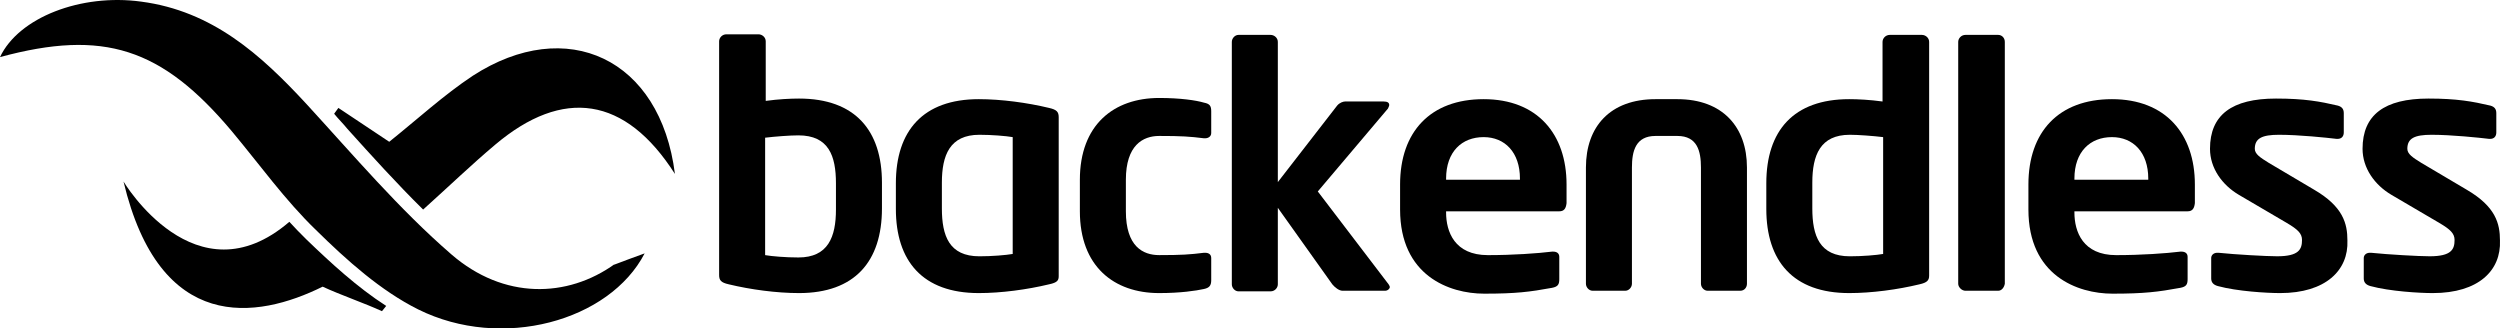 <svg width="137" height="18" viewBox="0 0 137 18" xmlns="http://www.w3.org/2000/svg">
    <path d="M43.786 16.061C42.559 16.061 41.133 15.869 39.938 15.581C39.507 15.485 39.408 15.357 39.408 15.069V2.264C39.408 2.072 39.574 1.88 39.806 1.88H41.564C41.763 1.88 41.962 2.04 41.962 2.264V5.529C42.658 5.433 43.322 5.401 43.786 5.401C46.871 5.401 48.331 7.162 48.331 10.011V11.42C48.331 14.333 46.838 16.061 43.786 16.061ZM45.81 10.043C45.81 8.539 45.412 7.418 43.753 7.418C43.289 7.418 42.459 7.482 41.929 7.546V13.981C42.294 14.045 43.056 14.109 43.753 14.109C45.379 14.109 45.81 12.988 45.81 11.484V10.043Z"/>
    <path d="M57.487 15.581C56.292 15.869 54.866 16.061 53.639 16.061C50.554 16.061 49.094 14.301 49.094 11.452V10.043C49.094 7.162 50.587 5.434 53.639 5.434C54.866 5.434 56.292 5.626 57.487 5.914C57.918 6.01 58.017 6.138 58.017 6.426V15.133C58.017 15.357 57.951 15.485 57.487 15.581ZM55.496 7.514C55.131 7.45 54.335 7.386 53.672 7.386C52.047 7.386 51.615 8.507 51.615 10.011V11.42C51.615 12.924 52.013 14.045 53.672 14.045C54.368 14.045 55.131 13.981 55.496 13.917V7.514Z"/>
    <path d="M65.977 15.837C65.546 15.933 64.683 16.061 63.522 16.061C61.034 16.061 59.177 14.588 59.177 11.579V9.851C59.177 6.842 61.034 5.369 63.522 5.369C64.683 5.369 65.546 5.497 65.977 5.625C66.309 5.689 66.375 5.817 66.375 6.105V7.29C66.375 7.482 66.209 7.578 66.043 7.578C66.01 7.578 66.01 7.578 65.977 7.578C65.214 7.482 64.749 7.45 63.522 7.45C62.627 7.45 61.698 7.962 61.698 9.851V11.579C61.698 13.5 62.627 13.98 63.522 13.98C64.749 13.98 65.214 13.948 65.977 13.852C66.01 13.852 66.01 13.852 66.043 13.852C66.242 13.852 66.375 13.948 66.375 14.14V15.357C66.375 15.645 66.275 15.773 65.977 15.837Z"/>
    <path d="M75.897 15.934H73.575C73.376 15.934 73.143 15.741 73.011 15.581L70.025 11.388V15.581C70.025 15.773 69.859 15.966 69.627 15.966H67.869C67.67 15.966 67.504 15.773 67.504 15.581V2.296C67.504 2.104 67.67 1.912 67.869 1.912H69.627C69.826 1.912 70.025 2.072 70.025 2.296V9.979L73.276 5.786C73.409 5.626 73.608 5.562 73.707 5.562H75.83C76.029 5.562 76.129 5.626 76.129 5.754C76.129 5.818 76.096 5.85 76.062 5.946L72.215 10.492L76.096 15.581C76.129 15.645 76.162 15.677 76.162 15.741C76.162 15.805 76.062 15.934 75.897 15.934Z"/>
    <path d="M85.449 11.58H79.246V11.644C79.246 12.7 79.711 13.981 81.535 13.981C82.928 13.981 84.255 13.885 85.051 13.789C85.085 13.789 85.085 13.789 85.118 13.789C85.317 13.789 85.449 13.885 85.449 14.077V15.293C85.449 15.581 85.383 15.709 85.051 15.773C83.824 15.998 83.061 16.093 81.336 16.093C79.412 16.093 76.725 15.101 76.725 11.484V10.107C76.725 7.226 78.384 5.434 81.303 5.434C84.255 5.434 85.847 7.354 85.847 10.107V11.132C85.814 11.42 85.715 11.58 85.449 11.58ZM83.293 9.787C83.293 8.347 82.464 7.514 81.303 7.514C80.109 7.514 79.246 8.315 79.246 9.787V9.851H83.293V9.787Z"/>
    <path d="M95.368 15.933H93.577C93.378 15.933 93.212 15.741 93.212 15.549V9.179C93.212 8.283 93.013 7.45 91.918 7.45H90.724C89.629 7.45 89.43 8.283 89.43 9.179V15.549C89.43 15.741 89.265 15.933 89.066 15.933H87.274C87.075 15.933 86.909 15.741 86.909 15.549V9.179C86.909 6.938 88.236 5.434 90.724 5.434H91.918C94.406 5.434 95.733 6.97 95.733 9.179V15.549C95.733 15.741 95.6 15.933 95.368 15.933Z"/>
    <path d="M105.186 15.581C103.992 15.87 102.566 16.061 101.338 16.061C98.254 16.061 96.794 14.301 96.794 11.452V10.043C96.794 7.162 98.287 5.434 101.338 5.434C101.803 5.434 102.466 5.466 103.163 5.562V2.296C103.163 2.104 103.329 1.912 103.561 1.912H105.319C105.518 1.912 105.717 2.072 105.717 2.296V15.101C105.717 15.357 105.617 15.485 105.186 15.581ZM103.196 7.514C102.665 7.45 101.836 7.386 101.372 7.386C99.746 7.386 99.315 8.507 99.315 10.011V11.42C99.315 12.924 99.713 14.045 101.372 14.045C102.068 14.045 102.831 13.981 103.196 13.917V7.514Z"/>
    <path d="M109.499 15.934H107.708C107.509 15.934 107.31 15.741 107.31 15.549V2.296C107.31 2.104 107.476 1.912 107.708 1.912H109.499C109.698 1.912 109.864 2.072 109.864 2.296V15.549C109.831 15.741 109.698 15.934 109.499 15.934Z"/>
    <path d="M119.881 11.58H113.678V11.644C113.678 12.7 114.142 13.981 115.966 13.981C117.36 13.981 118.686 13.885 119.483 13.789C119.516 13.789 119.516 13.789 119.549 13.789C119.748 13.789 119.881 13.885 119.881 14.077V15.293C119.881 15.581 119.814 15.709 119.483 15.773C118.255 15.998 117.492 16.093 115.767 16.093C113.843 16.093 111.157 15.101 111.157 11.484V10.107C111.157 7.226 112.815 5.434 115.734 5.434C118.686 5.434 120.279 7.354 120.279 10.107V11.132C120.246 11.42 120.146 11.58 119.881 11.58ZM117.725 9.787C117.725 8.347 116.895 7.514 115.734 7.514C114.54 7.514 113.678 8.315 113.678 9.787V9.851H117.725V9.787Z"/>
    <path d="M124.956 16.061C124.226 16.061 122.601 15.965 121.539 15.677C121.307 15.613 121.174 15.485 121.174 15.261V14.141C121.174 13.98 121.307 13.852 121.506 13.852C121.539 13.852 121.539 13.852 121.572 13.852C122.501 13.948 124.193 14.044 124.79 14.044C125.984 14.044 126.15 13.66 126.15 13.148C126.15 12.796 125.918 12.572 125.321 12.22L122.7 10.683C121.771 10.139 121.108 9.211 121.108 8.154C121.108 6.298 122.302 5.401 124.724 5.401C126.283 5.401 127.145 5.561 128.107 5.786C128.339 5.85 128.439 5.978 128.439 6.202V7.258C128.439 7.482 128.306 7.61 128.107 7.61C128.074 7.61 128.074 7.61 128.041 7.61C127.51 7.546 125.984 7.386 124.889 7.386C123.961 7.386 123.563 7.578 123.563 8.154C123.563 8.442 123.861 8.635 124.326 8.923L126.813 10.395C128.406 11.323 128.638 12.252 128.638 13.18C128.704 14.813 127.444 16.061 124.956 16.061Z"/>
    <path d="M133.316 16.061C132.586 16.061 130.96 15.965 129.899 15.677C129.667 15.613 129.534 15.485 129.534 15.261V14.141C129.534 13.98 129.667 13.852 129.866 13.852C129.899 13.852 129.899 13.852 129.932 13.852C130.861 13.948 132.553 14.044 133.15 14.044C134.344 14.044 134.51 13.66 134.51 13.148C134.51 12.796 134.277 12.572 133.68 12.22L131.06 10.683C130.131 10.139 129.468 9.211 129.468 8.154C129.468 6.298 130.662 5.401 133.083 5.401C134.642 5.401 135.505 5.561 136.467 5.786C136.699 5.85 136.798 5.978 136.798 6.202V7.258C136.798 7.482 136.666 7.61 136.467 7.61C136.434 7.61 136.434 7.61 136.4 7.61C135.87 7.546 134.344 7.386 133.249 7.386C132.32 7.386 131.922 7.578 131.922 8.154C131.922 8.442 132.221 8.635 132.685 8.923L135.173 10.395C136.765 11.323 136.998 12.252 136.998 13.18C137.064 14.813 135.837 16.061 133.316 16.061Z"/>
    <path d="M132.95 14.556C133.016 14.46 132.851 14.653 132.95 14.556V14.556Z"/>
    <path fill-rule="evenodd" clip-rule="evenodd" d="M33.602 14.525C34.166 14.301 34.73 14.109 35.327 13.885C33.403 17.598 27.499 19.23 22.921 16.958C20.865 15.933 19.007 14.269 17.315 12.604C15.624 10.972 14.23 9.019 12.705 7.194C8.857 2.616 5.672 1.592 0 3.129C1.028 0.952 4.445 -0.361 7.729 0.088C11.643 0.6 14.297 3.001 16.785 5.69C19.372 8.507 21.86 11.452 24.746 13.949C27.599 16.413 31.081 16.349 33.702 14.461L33.602 14.525Z"/>
    <path d="M23.187 11.484C24.647 10.171 25.841 9.019 27.135 7.93C30.85 4.793 34.266 5.273 36.986 9.531C36.19 3.193 31.049 0.824 25.907 4.153C24.315 5.209 22.889 6.522 21.33 7.77C20.401 7.162 19.472 6.522 18.543 5.914C18.477 6.01 18.377 6.138 18.311 6.234C18.543 6.522 18.809 6.778 19.041 7.066C20.368 8.539 21.728 10.043 23.187 11.484Z"/>
    <path d="M15.857 12.155C10.715 16.573 6.768 9.947 6.768 9.947C8.758 18.302 14.066 17.501 17.681 15.709C18.643 16.157 20.036 16.637 20.932 17.053C20.998 16.957 21.098 16.861 21.164 16.765C19.572 15.741 18.113 14.396 16.786 13.116C16.454 12.796 16.155 12.476 15.857 12.155Z"/>
</svg>
